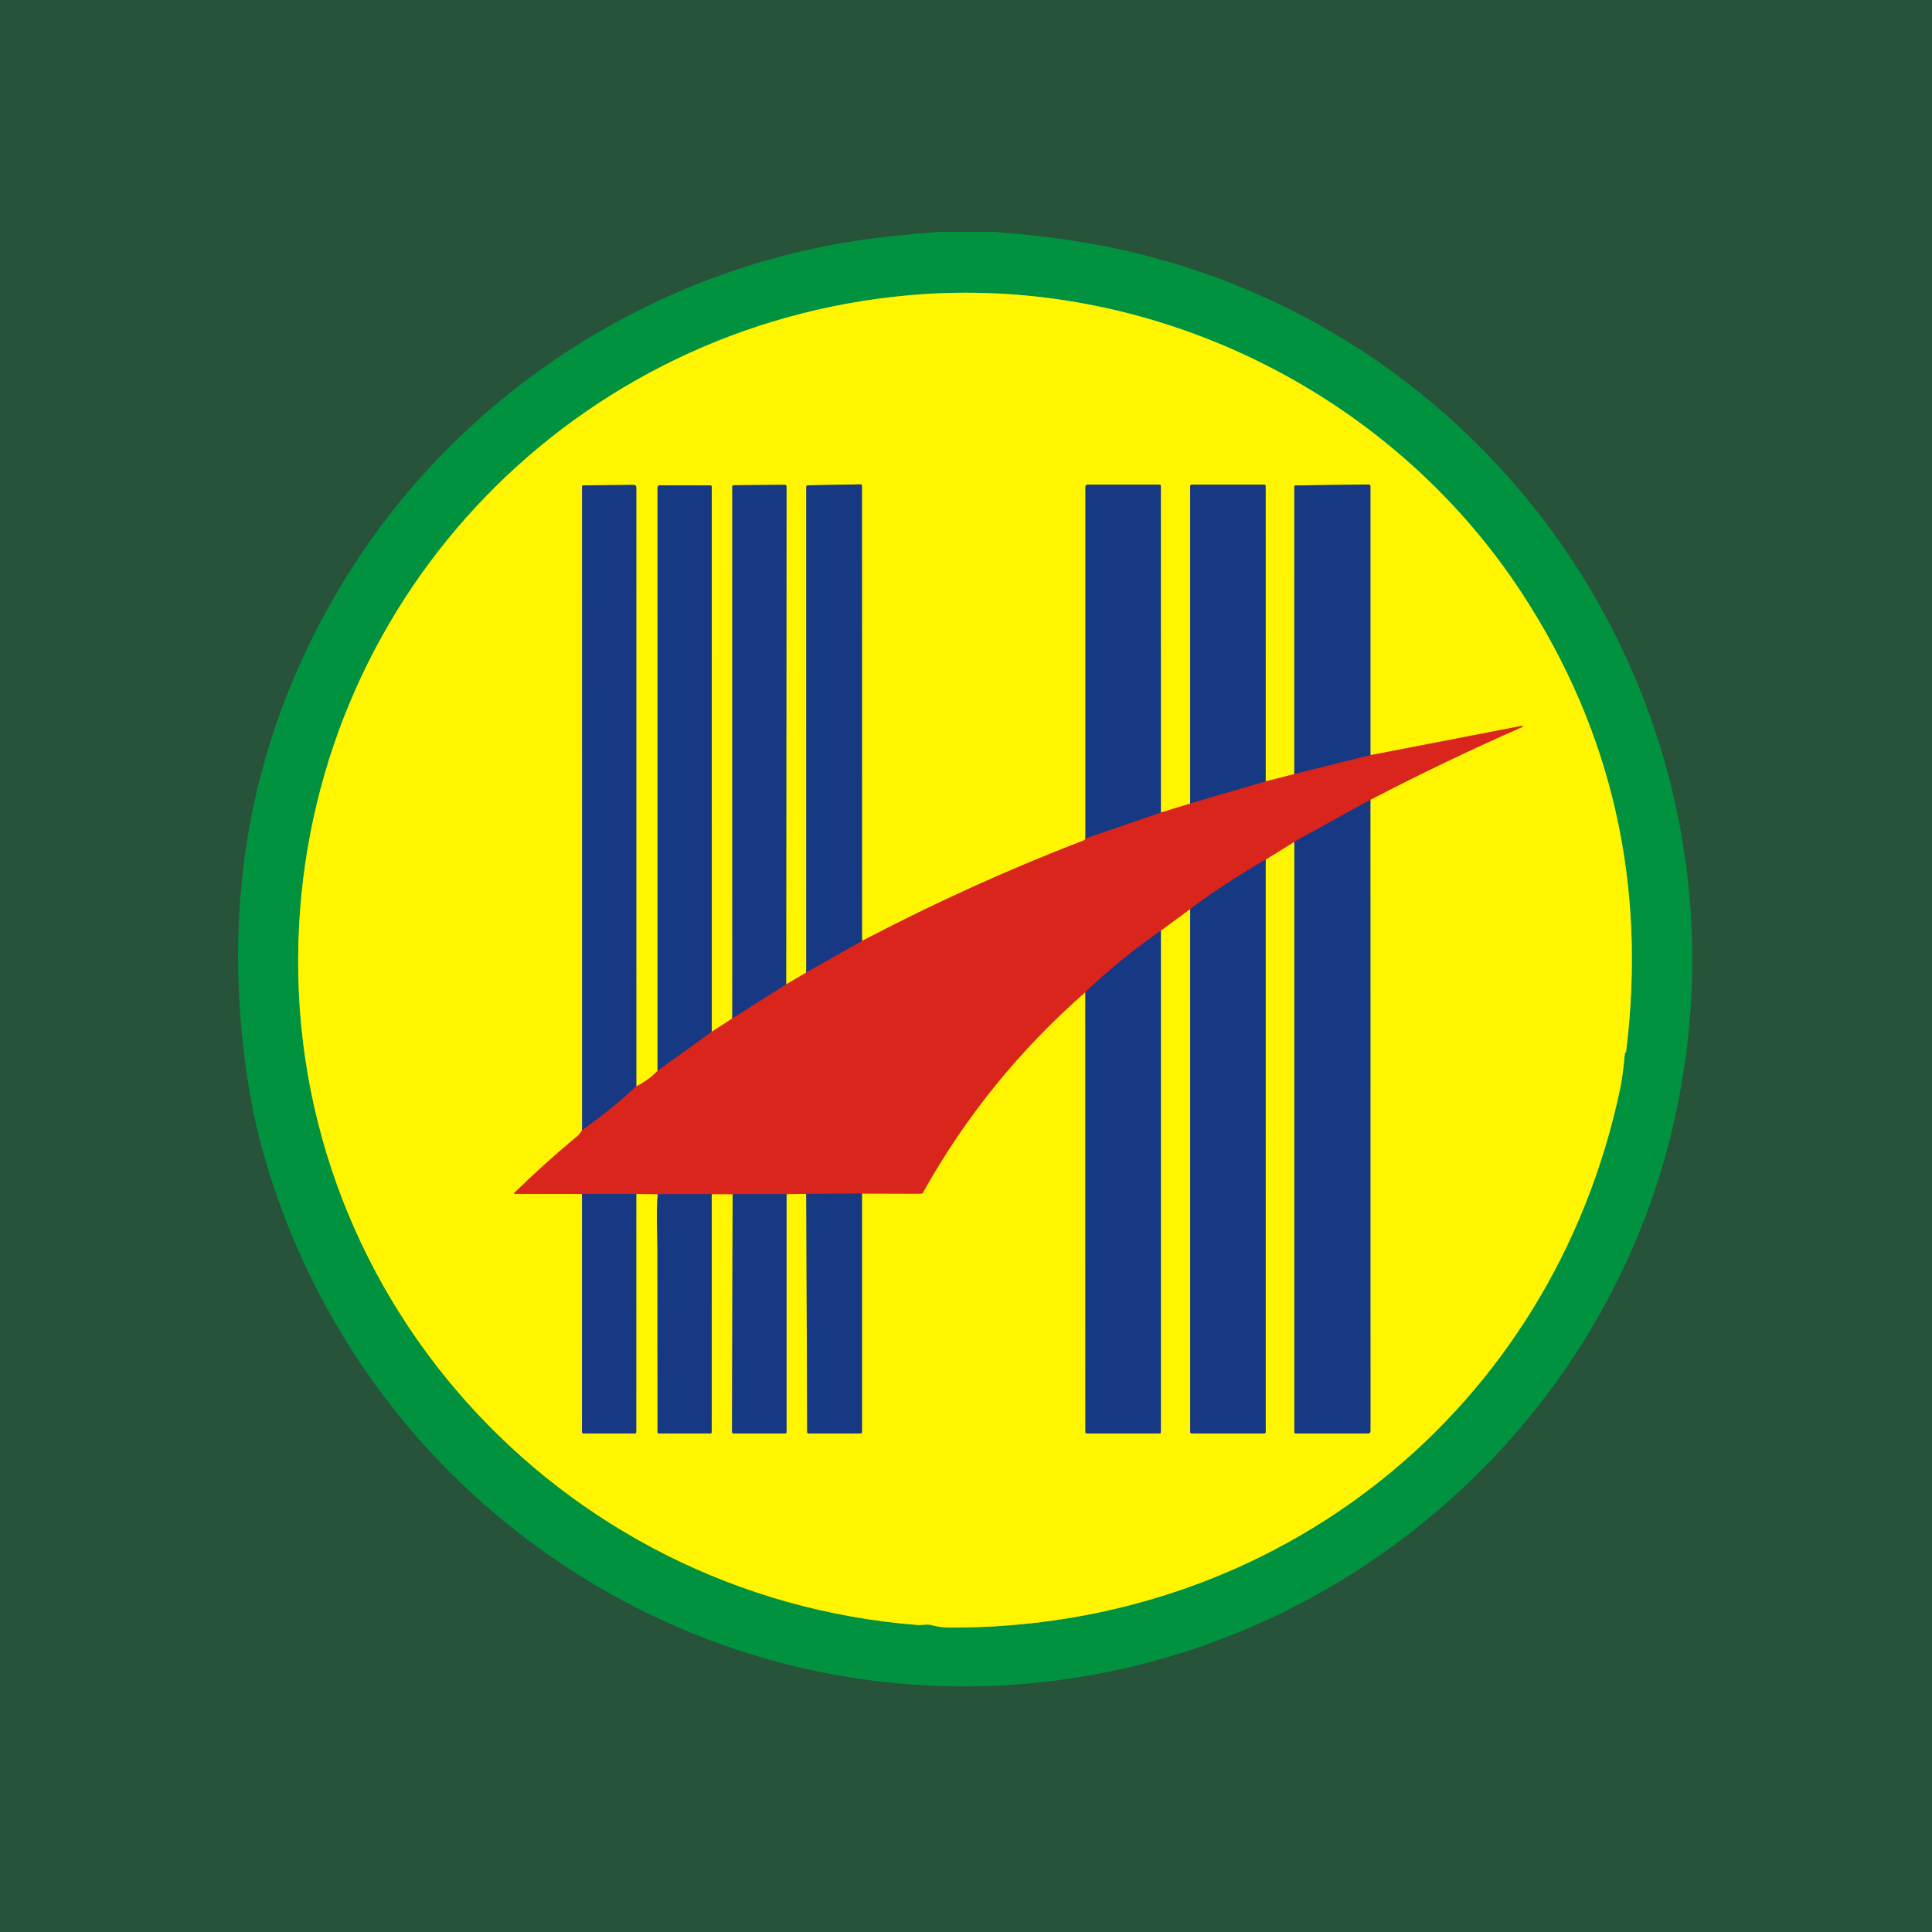 <svg width="100" height="100" viewBox="0 0 100 100" fill="none" xmlns="http://www.w3.org/2000/svg">
<rect width="100" height="100" fill="#27533A"/>
<g clip-path="url(#clip0_59_786)">
<path d="M84.138 54.476C84.155 54.469 84.165 54.457 84.166 54.438C85.239 45.773 83.45 37.873 78.799 30.74C71.953 20.238 59.513 14.155 47.008 15.287C29.862 16.839 16.417 30.578 15.484 47.881C14.465 66.771 28.859 82.651 47.517 84.11C47.712 84.126 47.967 84.054 48.172 84.106C48.523 84.195 48.842 84.24 49.129 84.241C66.118 84.323 80.345 72.993 83.857 56.361C83.953 55.904 84.034 55.294 84.101 54.528C84.103 54.504 84.115 54.486 84.138 54.476Z" stroke="#80C420" stroke-width="0.303"/>
<path d="M30.132 58.495C30.043 58.641 29.965 58.741 29.897 58.797C28.77 59.728 27.68 60.709 26.626 61.74C26.589 61.777 26.596 61.796 26.649 61.796L30.128 61.802" stroke="#EC8D0E" stroke-width="0.303"/>
<path d="M30.127 61.802L30.126 74.112C30.126 74.168 30.154 74.196 30.211 74.196H32.853C32.906 74.196 32.932 74.169 32.932 74.115L32.934 61.8" stroke="#8B9742" stroke-width="0.303"/>
<path d="M32.934 61.8L34.046 61.811" stroke="#EC8D0E" stroke-width="0.303"/>
<path d="M34.046 61.811C33.961 62.79 34.029 63.947 34.031 64.68C34.036 67.826 34.037 70.972 34.035 74.117C34.035 74.169 34.061 74.196 34.113 74.196H36.76C36.812 74.196 36.839 74.169 36.839 74.117L36.84 61.811" stroke="#8B9742" stroke-width="0.303"/>
<path d="M36.841 61.811H37.922" stroke="#EC8D0E" stroke-width="0.303"/>
<path d="M37.922 61.811L37.892 74.105C37.892 74.165 37.922 74.196 37.983 74.196H40.633C40.686 74.196 40.712 74.169 40.712 74.117V61.807" stroke="#8B9742" stroke-width="0.303"/>
<path d="M40.711 61.806L41.732 61.797" stroke="#EC8D0E" stroke-width="0.303"/>
<path d="M41.733 61.797L41.782 74.121C41.782 74.171 41.807 74.195 41.858 74.195H44.538C44.591 74.195 44.617 74.17 44.617 74.118V61.778" stroke="#8B9742" stroke-width="0.303"/>
<path d="M44.616 61.778L47.66 61.784C47.713 61.785 47.752 61.762 47.779 61.715C49.961 57.804 52.761 54.349 56.18 51.352" stroke="#EC8D0E" stroke-width="0.303"/>
<path d="M56.18 51.352L56.181 74.115C56.181 74.136 56.19 74.157 56.205 74.172C56.22 74.187 56.24 74.196 56.262 74.196H60.01C60.062 74.196 60.088 74.17 60.088 74.118V48.167" stroke="#8B9742" stroke-width="0.303"/>
<path d="M60.088 48.168L61.607 47.05" stroke="#EC8D0E" stroke-width="0.303"/>
<path d="M61.606 47.05L61.608 74.114C61.608 74.168 61.634 74.196 61.688 74.196H65.436C65.456 74.196 65.476 74.188 65.49 74.173C65.504 74.159 65.512 74.14 65.512 74.12L65.511 44.492" stroke="#8B9742" stroke-width="0.303"/>
<path d="M65.511 44.492L66.998 43.571" stroke="#EC8D0E" stroke-width="0.303"/>
<path d="M66.998 43.571V74.122C66.998 74.171 67.022 74.196 67.07 74.196H70.822C70.852 74.196 70.881 74.184 70.902 74.163C70.924 74.141 70.936 74.112 70.936 74.082L70.933 41.395" stroke="#8B9742" stroke-width="0.303"/>
<path d="M70.931 41.394C73.468 40.074 76.09 38.817 78.798 37.625C78.805 37.621 78.81 37.616 78.813 37.609C78.816 37.602 78.816 37.595 78.814 37.588C78.812 37.581 78.808 37.575 78.802 37.572C78.796 37.568 78.789 37.567 78.782 37.569L70.933 39.087" stroke="#EC8D0E" stroke-width="0.303"/>
<path d="M70.934 39.087V25.183C70.934 25.113 70.899 25.078 70.829 25.078L67.061 25.126C67.018 25.126 66.996 25.149 66.996 25.193L66.994 40.066" stroke="#8B9742" stroke-width="0.303"/>
<path d="M66.994 40.066L65.512 40.445" stroke="#EC8D0E" stroke-width="0.303"/>
<path d="M65.512 40.444L65.511 25.16C65.511 25.14 65.503 25.12 65.488 25.106C65.474 25.092 65.455 25.084 65.435 25.084H61.683C61.663 25.084 61.643 25.092 61.629 25.106C61.614 25.121 61.606 25.141 61.606 25.161V41.591" stroke="#8B9742" stroke-width="0.303"/>
<path d="M61.607 41.592L60.088 42.059" stroke="#EC8D0E" stroke-width="0.303"/>
<path d="M60.088 42.059L60.087 25.161C60.087 25.11 60.061 25.084 60.011 25.084H56.297C56.267 25.084 56.239 25.096 56.218 25.117C56.197 25.138 56.185 25.166 56.185 25.196V43.404" stroke="#8B9742" stroke-width="0.303"/>
<path d="M56.185 43.404C56.208 43.318 56.2 43.33 56.161 43.439C56.152 43.465 56.135 43.484 56.11 43.494C52.214 44.992 48.384 46.729 44.619 48.705" stroke="#EC8D0E" stroke-width="0.303"/>
<path d="M44.618 48.705L44.615 25.16C44.615 25.1 44.586 25.071 44.527 25.072L41.826 25.12C41.765 25.121 41.735 25.152 41.735 25.213L41.733 50.338" stroke="#8B9742" stroke-width="0.303"/>
<path d="M41.732 50.338L40.693 50.953" stroke="#EC8D0E" stroke-width="0.303"/>
<path d="M40.694 50.953L40.712 25.181C40.712 25.158 40.703 25.136 40.687 25.12C40.671 25.104 40.649 25.095 40.626 25.095L37.986 25.116C37.933 25.116 37.906 25.142 37.906 25.195L37.907 52.714" stroke="#8B9742" stroke-width="0.303"/>
<path d="M37.907 52.714L36.843 53.404" stroke="#EC8D0E" stroke-width="0.303"/>
<path d="M36.843 53.404L36.841 25.21C36.841 25.151 36.812 25.122 36.753 25.122L34.17 25.119C34.08 25.119 34.035 25.164 34.035 25.254L34.036 55.426" stroke="#8B9742" stroke-width="0.303"/>
<path d="M34.037 55.426C33.732 55.744 33.365 56.012 32.937 56.231" stroke="#EC8D0E" stroke-width="0.303"/>
<path d="M32.937 56.231L32.935 25.234C32.935 25.145 32.891 25.1 32.802 25.1L30.187 25.122C30.172 25.122 30.158 25.128 30.147 25.139C30.137 25.149 30.131 25.164 30.131 25.179L30.132 58.495" stroke="#8B9742" stroke-width="0.303"/>
<path d="M32.937 56.232C32.073 57.032 31.138 57.786 30.132 58.495" stroke="#782F4F" stroke-width="0.303"/>
<path d="M70.933 41.395L66.998 43.571" stroke="#782F4F" stroke-width="0.303"/>
<path d="M65.511 44.492C64.137 45.284 62.836 46.136 61.606 47.05" stroke="#782F4F" stroke-width="0.303"/>
<path d="M60.088 48.167C58.686 49.15 57.383 50.211 56.18 51.352" stroke="#782F4F" stroke-width="0.303"/>
<path d="M44.617 61.778L41.733 61.797" stroke="#782F4F" stroke-width="0.303"/>
<path d="M40.711 61.807L37.922 61.811" stroke="#782F4F" stroke-width="0.303"/>
<path d="M36.84 61.811H34.046" stroke="#782F4F" stroke-width="0.303"/>
<path d="M32.934 61.8L30.128 61.802" stroke="#782F4F" stroke-width="0.303"/>
<path d="M70.934 39.087L66.994 40.065" stroke="#782F4F" stroke-width="0.303"/>
<path d="M65.512 40.445L61.606 41.592" stroke="#782F4F" stroke-width="0.303"/>
<path d="M40.693 50.953L37.907 52.714" stroke="#782F4F" stroke-width="0.303"/>
<path d="M36.843 53.404L34.037 55.426" stroke="#782F4F" stroke-width="0.303"/>
<path d="M44.618 48.704L41.733 50.338" stroke="#782F4F" stroke-width="0.303"/>
<path d="M60.088 42.059L56.185 43.404" stroke="#782F4F" stroke-width="0.303"/>
<path d="M48.572 12H51.449C53.044 12.128 54.419 12.282 55.574 12.461C77.549 15.859 91.858 37.3 86.444 58.912C84.876 65.179 81.588 71.042 77.035 75.728C63.828 89.323 42.844 91.233 27.491 79.833C20.708 74.796 15.875 67.691 13.601 59.586C13.093 57.776 12.731 55.732 12.514 53.456C11.687 44.808 13.529 36.884 18.038 29.683C23.76 20.548 33.35 14.224 44.05 12.502C45.211 12.315 46.718 12.148 48.572 12ZM84.137 54.477C84.154 54.469 84.164 54.457 84.166 54.439C85.238 45.773 83.449 37.873 78.799 30.741C71.953 20.239 59.512 14.156 47.008 15.287C29.861 16.839 16.417 30.578 15.484 47.881C14.464 66.772 28.859 82.651 47.516 84.111C47.712 84.126 47.967 84.054 48.171 84.106C48.522 84.195 48.841 84.24 49.129 84.241C66.117 84.323 80.345 72.993 83.856 56.361C83.952 55.904 84.034 55.294 84.101 54.528C84.103 54.504 84.115 54.487 84.137 54.477Z" fill="#01923F"/>
<path d="M84.1 54.528C84.033 55.294 83.952 55.904 83.856 56.361C80.344 72.993 66.116 84.323 49.128 84.241C48.84 84.24 48.521 84.195 48.17 84.106C47.966 84.054 47.711 84.126 47.515 84.11C28.858 82.651 14.463 66.771 15.483 47.881C16.416 30.578 29.861 16.839 47.007 15.287C59.511 14.155 71.952 20.238 78.798 30.74C83.448 37.873 85.237 45.773 84.165 54.438C84.163 54.457 84.153 54.469 84.136 54.476C84.114 54.486 84.102 54.504 84.1 54.528ZM30.131 58.495C30.042 58.641 29.963 58.741 29.896 58.797C28.769 59.728 27.679 60.709 26.625 61.74C26.588 61.777 26.595 61.796 26.648 61.796L30.126 61.802L30.125 74.112C30.125 74.168 30.153 74.195 30.21 74.195H32.852C32.905 74.195 32.931 74.169 32.931 74.115L32.932 61.8L34.044 61.811C33.959 62.789 34.028 63.947 34.029 64.68C34.034 67.826 34.036 70.971 34.034 74.117C34.034 74.169 34.06 74.195 34.111 74.195H36.758C36.811 74.195 36.837 74.169 36.837 74.117L36.839 61.811H37.92L37.89 74.104C37.89 74.165 37.92 74.195 37.981 74.195H40.631C40.684 74.195 40.71 74.169 40.71 74.117V61.806L41.731 61.797L41.779 74.121C41.779 74.171 41.805 74.195 41.855 74.195H44.536C44.588 74.195 44.615 74.17 44.615 74.118V61.778L47.659 61.784C47.712 61.785 47.751 61.762 47.778 61.715C49.96 57.804 52.76 54.349 56.178 51.351L56.18 74.115C56.18 74.136 56.188 74.157 56.204 74.172C56.219 74.187 56.239 74.195 56.26 74.195H60.009C60.06 74.195 60.086 74.17 60.086 74.118V48.167L61.605 47.049L61.606 74.114C61.606 74.168 61.633 74.195 61.687 74.195H65.435C65.455 74.195 65.474 74.187 65.489 74.173C65.503 74.159 65.511 74.14 65.511 74.12L65.509 44.492L66.996 43.571V74.121C66.996 74.171 67.02 74.195 67.069 74.195H70.82C70.85 74.195 70.879 74.183 70.901 74.162C70.922 74.141 70.934 74.112 70.934 74.082L70.931 41.394C73.467 40.073 76.09 38.817 78.798 37.624C78.804 37.621 78.809 37.616 78.812 37.609C78.815 37.602 78.816 37.595 78.814 37.588C78.812 37.581 78.807 37.575 78.801 37.572C78.795 37.568 78.788 37.567 78.781 37.568L70.933 39.087V25.182C70.933 25.113 70.898 25.078 70.828 25.078L67.06 25.126C67.016 25.126 66.995 25.148 66.995 25.193L66.993 40.065L65.511 40.444L65.509 25.16C65.509 25.139 65.501 25.12 65.487 25.106C65.473 25.092 65.454 25.084 65.433 25.084H61.682C61.661 25.084 61.642 25.092 61.627 25.106C61.613 25.121 61.605 25.14 61.605 25.161V41.591L60.086 42.059L60.085 25.161C60.085 25.11 60.059 25.084 60.009 25.084H56.295C56.266 25.084 56.237 25.096 56.216 25.116C56.195 25.138 56.183 25.166 56.183 25.196V43.404C56.205 43.318 56.197 43.33 56.159 43.439C56.15 43.465 56.133 43.483 56.107 43.494C52.212 44.992 48.381 46.729 44.616 48.704L44.613 25.16C44.613 25.1 44.584 25.07 44.525 25.072L41.824 25.12C41.763 25.121 41.732 25.152 41.732 25.213L41.731 50.338L40.692 50.953L40.71 25.181C40.71 25.158 40.701 25.136 40.685 25.12C40.669 25.103 40.647 25.094 40.623 25.094L37.984 25.116C37.93 25.116 37.904 25.142 37.904 25.194L37.905 52.714L36.842 53.404L36.84 25.21C36.84 25.151 36.811 25.122 36.752 25.122L34.169 25.119C34.079 25.119 34.034 25.164 34.034 25.254L34.035 55.426C33.73 55.744 33.363 56.012 32.936 56.231L32.934 25.234C32.934 25.145 32.889 25.1 32.8 25.1L30.185 25.122C30.17 25.122 30.156 25.128 30.146 25.139C30.135 25.149 30.129 25.164 30.129 25.179L30.131 58.495Z" fill="#FFF500"/>
<path d="M32.935 56.231C32.072 57.032 31.137 57.786 30.131 58.495L30.129 25.179C30.129 25.164 30.135 25.149 30.146 25.139C30.156 25.128 30.17 25.122 30.185 25.122L32.8 25.1C32.889 25.1 32.934 25.145 32.934 25.234L32.935 56.231Z" fill="#173883"/>
<path d="M36.841 53.404L34.035 55.426L34.033 25.254C34.033 25.164 34.078 25.119 34.169 25.119L36.752 25.122C36.81 25.122 36.84 25.151 36.84 25.21L36.841 53.404Z" fill="#173883"/>
<path d="M40.691 50.953L37.905 52.714L37.903 25.195C37.903 25.142 37.93 25.116 37.984 25.116L40.623 25.095C40.646 25.095 40.668 25.104 40.684 25.12C40.701 25.136 40.71 25.158 40.71 25.181L40.691 50.953Z" fill="#173883"/>
<path d="M44.617 48.704L41.732 50.338L41.733 25.213C41.733 25.152 41.764 25.121 41.824 25.12L44.526 25.072C44.585 25.07 44.614 25.1 44.614 25.16L44.617 48.704Z" fill="#173883"/>
<path d="M60.086 42.059L56.182 43.404V25.196C56.182 25.166 56.194 25.138 56.215 25.117C56.236 25.096 56.265 25.084 56.295 25.084H60.008C60.059 25.084 60.084 25.11 60.084 25.161L60.086 42.059Z" fill="#173883"/>
<path d="M65.511 40.444L61.605 41.591V25.161C61.605 25.141 61.613 25.121 61.627 25.106C61.642 25.092 61.661 25.084 61.682 25.084H65.433C65.453 25.084 65.473 25.092 65.487 25.106C65.501 25.12 65.509 25.14 65.509 25.16L65.511 40.444Z" fill="#173883"/>
<path d="M70.933 39.087L66.993 40.066L66.995 25.193C66.995 25.149 67.016 25.126 67.06 25.126L70.828 25.078C70.898 25.078 70.933 25.113 70.933 25.183V39.087Z" fill="#173883"/>
<path d="M70.931 41.395L66.996 43.571L65.509 44.492C64.136 45.284 62.834 46.136 61.605 47.05L60.086 48.168C58.684 49.15 57.382 50.211 56.178 51.352C52.76 54.349 49.96 57.804 47.778 61.716C47.751 61.762 47.712 61.785 47.659 61.784L44.615 61.778L41.731 61.798L40.71 61.807L37.92 61.811H36.839H34.044L32.932 61.801L30.126 61.802L26.648 61.796C26.595 61.796 26.587 61.778 26.625 61.74C27.679 60.709 28.769 59.728 29.895 58.797C29.963 58.742 30.042 58.641 30.131 58.495C31.137 57.786 32.072 57.032 32.935 56.232C33.363 56.013 33.73 55.744 34.035 55.426L36.842 53.404L37.905 52.714L40.692 50.953L41.731 50.339L44.616 48.705C48.381 46.73 52.212 44.993 56.107 43.494C56.132 43.484 56.15 43.466 56.159 43.439C56.197 43.33 56.205 43.319 56.183 43.404L60.086 42.059L61.605 41.592L65.511 40.445L66.993 40.066L70.932 39.087L78.781 37.569C78.788 37.567 78.795 37.569 78.801 37.572C78.807 37.576 78.812 37.581 78.814 37.588C78.816 37.595 78.815 37.602 78.812 37.609C78.809 37.616 78.804 37.621 78.798 37.625C76.09 38.817 73.467 40.074 70.931 41.395Z" fill="#D9251B"/>
<path d="M70.931 41.394L70.934 74.082C70.934 74.112 70.922 74.141 70.901 74.162C70.879 74.183 70.85 74.195 70.82 74.195H67.069C67.02 74.195 66.996 74.171 66.996 74.121V43.571L70.931 41.394Z" fill="#173883"/>
<path d="M65.509 44.492L65.511 74.12C65.511 74.14 65.503 74.159 65.489 74.173C65.474 74.188 65.455 74.196 65.435 74.196H61.686C61.633 74.196 61.606 74.168 61.606 74.114L61.605 47.05C62.834 46.136 64.136 45.284 65.509 44.492Z" fill="#173883"/>
<path d="M60.086 48.167V74.118C60.086 74.17 60.06 74.196 60.009 74.196H56.26C56.239 74.196 56.219 74.187 56.203 74.172C56.188 74.157 56.18 74.136 56.18 74.115L56.178 51.352C57.382 50.211 58.684 49.15 60.086 48.167Z" fill="#173883"/>
<path d="M44.615 61.778V74.118C44.615 74.17 44.589 74.196 44.537 74.196H41.856C41.806 74.196 41.78 74.171 41.78 74.121L41.732 61.797L44.615 61.778Z" fill="#173883"/>
<path d="M32.933 61.8L32.932 74.115C32.932 74.169 32.905 74.195 32.853 74.195H30.21C30.154 74.195 30.125 74.168 30.125 74.112L30.127 61.802L32.933 61.8Z" fill="#173883"/>
<path d="M36.839 61.811L36.837 74.117C36.837 74.169 36.811 74.196 36.758 74.196H34.111C34.06 74.196 34.034 74.169 34.034 74.117C34.036 70.972 34.034 67.826 34.029 64.68C34.028 63.947 33.959 62.79 34.044 61.811H36.839Z" fill="#173883"/>
<path d="M40.711 61.807V74.117C40.711 74.169 40.684 74.196 40.632 74.196H37.982C37.921 74.196 37.891 74.165 37.891 74.105L37.921 61.811L40.711 61.807Z" fill="#173883"/>
</g>
<defs>
<clipPath id="clip0_59_786">
<rect width="76" height="75.545" fill="white" transform="translate(12 12)"/>
</clipPath>
</defs>
</svg>
